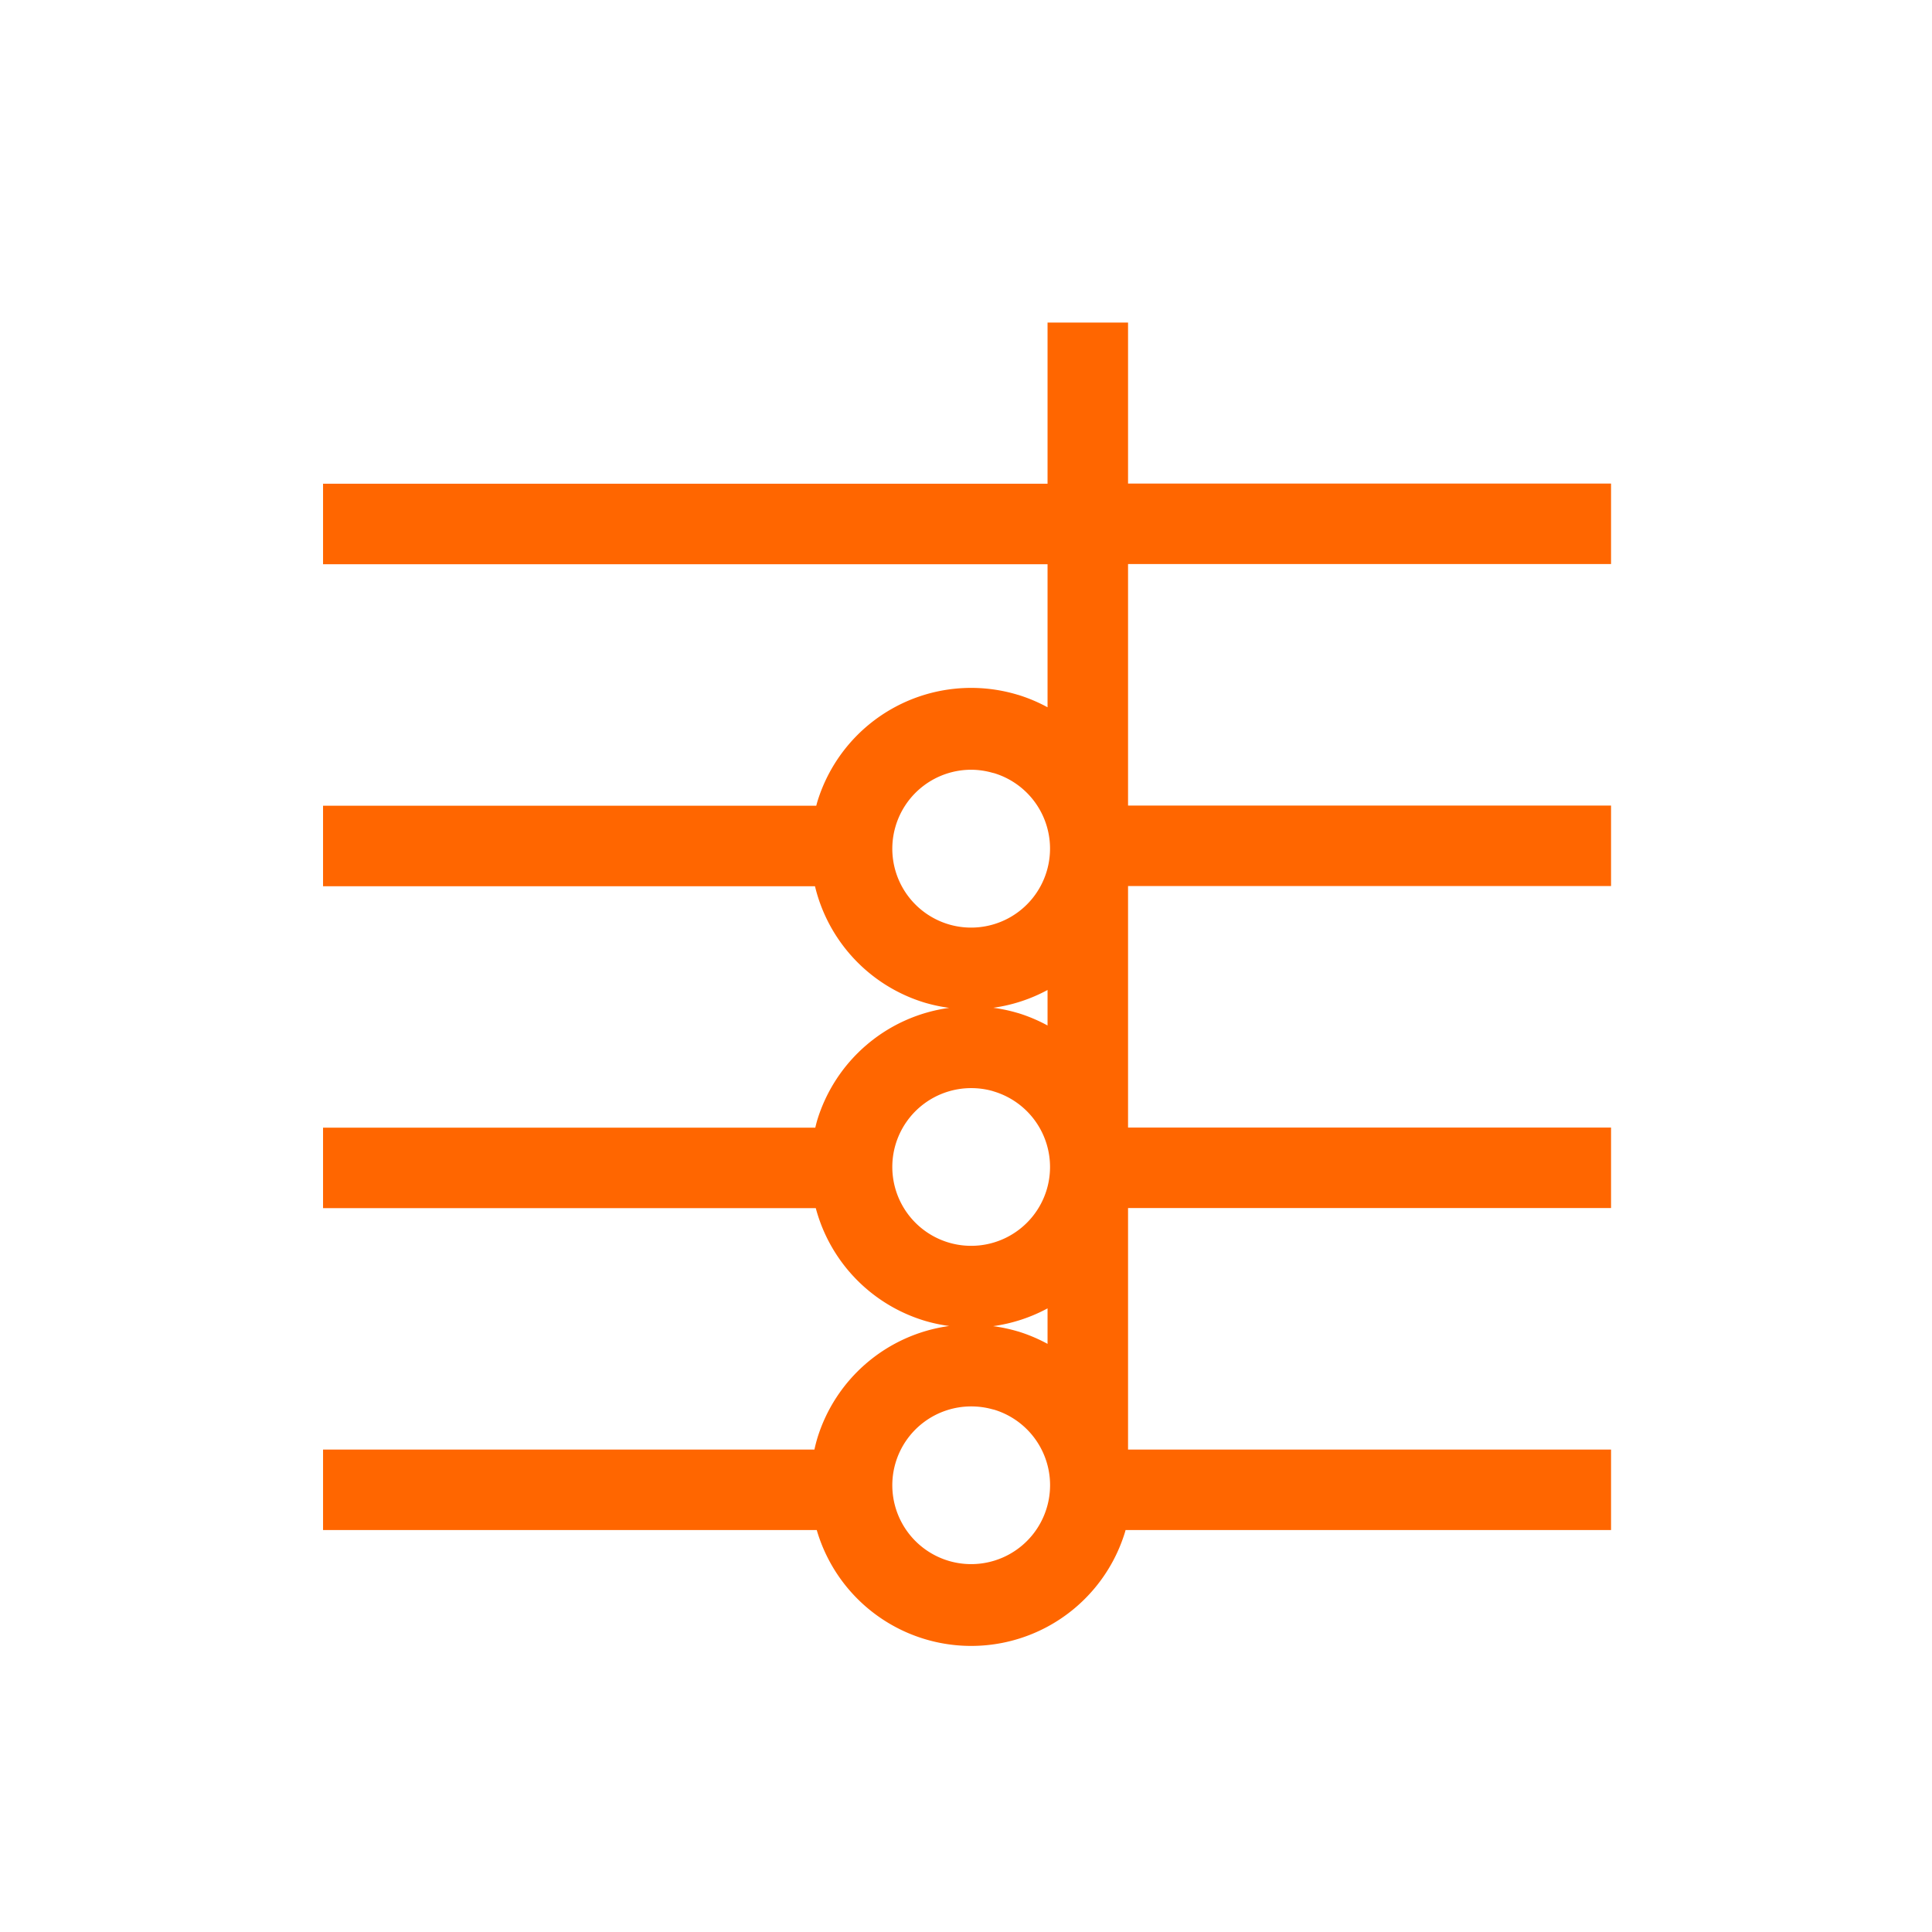 <svg xmlns="http://www.w3.org/2000/svg" id="svg4337" version="1.1" viewBox="0 0 24 24" width="24" height="24">
  <defs id="defs4339">
    <style id="current-color-scheme" type="text/css">.ColorScheme-Text {
        color:#232629;
      }</style>
  </defs>
  <g transform="translate(1,1)">
    <g id="layer1" transform="translate(0,6)">
      <path id="rect4179" class="ColorScheme-Text" d="m12.013-2.991v2h-9v1h9v1.777a1.998 1.998 0 0 0-0.365-0.154l-0.008-0.002a1.998 1.998 0 0 0-2.488 1.334 1.998 1.998 0 0 0-0.012 0.045h-6.127v1h6.111a1.998 1.998 0 0 0 1.359 1.445 1.998 1.998 0 0 0 0.309 0.066 1.998 1.998 0 0 0-1.641 1.398 1.998 1.998 0 0 0-0.023 0.09h-6.115v1h6.121a1.998 1.998 0 0 0 1.35 1.398 1.998 1.998 0 0 0 0.307 0.066 1.998 1.998 0 0 0-1.639 1.398 1.998 1.998 0 0 0-0.035 0.137h-6.104v1h6.133a1.998 1.998 0 0 0 1.338 1.353 1.998 1.998 0 0 0 2.492-1.33 1.998 1.998 0 0 0 0.006-0.023h6.031v-1h-6v-3h6v-1h-6v-3h6v-1h-6v-3h6v-1h-6v-2h-1zm-0.943 5.553a0.98 0.98 0 0 1 0.256 0.037l0.025 0.006a0.98 0.98 0 0 1 0.652 1.217 0.98 0.98 0 0 1-1.213 0.662 0.98 0.98 0 0 1-0.668-1.209 0.98 0.98 0 0 1 0.947-0.713zm0.943 2.736v0.441a1.998 1.998 0 0 0-0.365-0.154l-0.008-0.002a1.998 1.998 0 0 0-0.301-0.064 1.998 1.998 0 0 0 0.674-0.221zm-0.943 1.219a0.98 0.98 0 0 1 0.256 0.035l0.025 0.008a0.98 0.98 0 0 1 0.652 1.217 0.98 0.98 0 0 1-1.213 0.66 0.98 0.98 0 0 1-0.668-1.209 0.98 0.98 0 0 1 0.947-0.711zm0.943 2.736v0.441a1.998 1.998 0 0 0-0.365-0.154l-0.008-0.002a1.998 1.998 0 0 0-0.303-0.064 1.998 1.998 0 0 0 0.676-0.221zm-0.943 1.218a0.98 0.98 0 0 1 0.256 0.035l0.025 0.006a0.98 0.98 0 0 1 0.652 1.219 0.98 0.98 0 0 1-1.213 0.66 0.98 0.98 0 0 1-0.668-1.209 0.98 0.98 0 0 1 0.947-0.711z" fill="#ff6600"/>
    </g>
  </g>
</svg>
